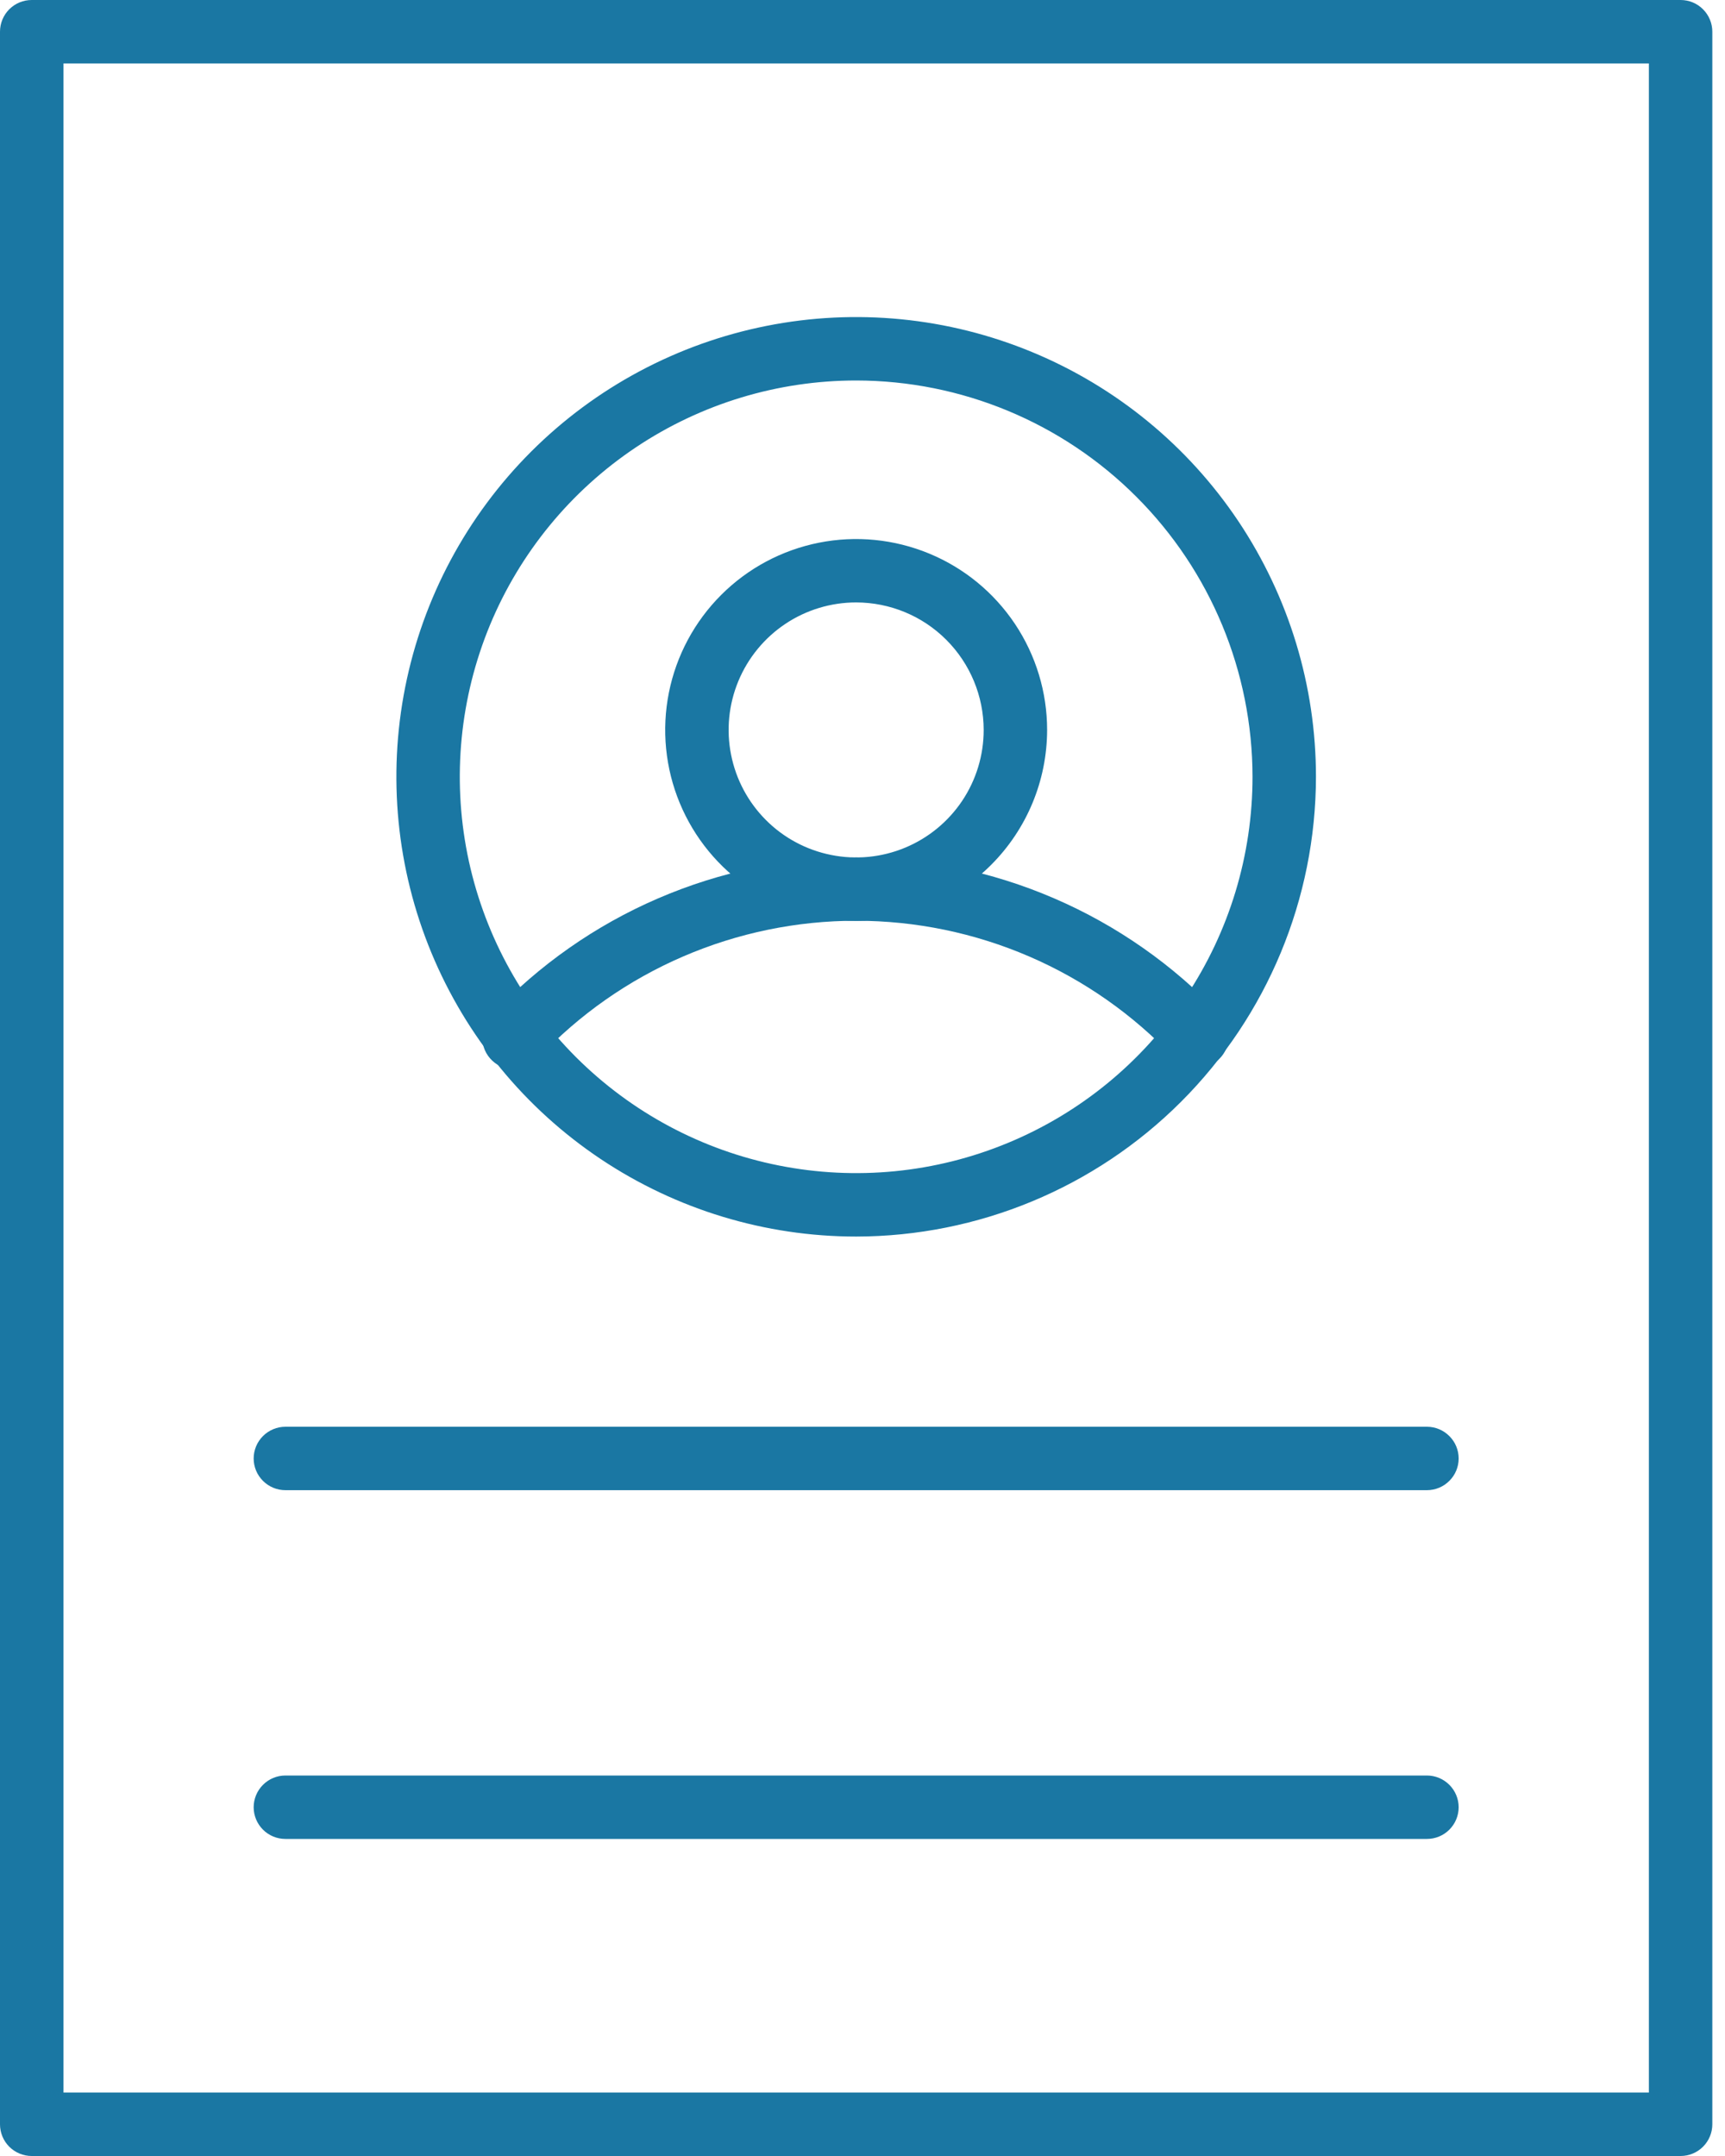 <svg width="40" height="50" viewBox="0 0 40 50" fill="none" xmlns="http://www.w3.org/2000/svg">
<path d="M38.971 50H0.735C0.54 50 0.353 49.922 0.215 49.785C0.077 49.647 0 49.46 0 49.265V0.735C0 0.54 0.077 0.353 0.215 0.215C0.353 0.077 0.54 0 0.735 0H38.971C39.166 0 39.353 0.077 39.49 0.215C39.628 0.353 39.706 0.54 39.706 0.735V49.265C39.706 49.46 39.628 49.647 39.49 49.785C39.353 49.922 39.166 50 38.971 50ZM1.471 48.529H38.235V1.471H1.471V48.529Z" fill="#1A77A3"/>
<path d="M19.853 28.677C17.744 28.677 15.683 28.051 13.93 26.88C12.176 25.708 10.81 24.043 10.003 22.095C9.196 20.147 8.985 18.003 9.396 15.935C9.807 13.867 10.823 11.967 12.314 10.476C13.805 8.985 15.705 7.969 17.773 7.558C19.841 7.146 21.985 7.358 23.933 8.165C25.881 8.971 27.546 10.338 28.718 12.091C29.889 13.845 30.515 15.906 30.515 18.015C30.511 20.841 29.387 23.551 27.388 25.55C25.39 27.549 22.68 28.673 19.853 28.677ZM19.853 8.824C18.035 8.824 16.258 9.363 14.747 10.373C13.235 11.383 12.057 12.818 11.361 14.497C10.666 16.177 10.484 18.025 10.838 19.808C11.193 21.591 12.068 23.228 13.354 24.514C14.639 25.799 16.277 26.675 18.06 27.029C19.843 27.384 21.691 27.202 23.37 26.506C25.05 25.811 26.485 24.633 27.495 23.121C28.505 21.61 29.044 19.832 29.044 18.015C29.041 15.578 28.072 13.242 26.349 11.519C24.626 9.795 22.29 8.826 19.853 8.824Z" fill="#1A77A3"/>
<path d="M27.757 24.765C27.657 24.765 27.558 24.744 27.465 24.704C27.373 24.665 27.29 24.606 27.221 24.533C26.275 23.529 25.133 22.729 23.866 22.182C22.598 21.635 21.233 21.353 19.853 21.353C18.472 21.353 17.107 21.635 15.84 22.182C14.572 22.729 13.431 23.529 12.484 24.533C12.42 24.61 12.341 24.673 12.251 24.719C12.162 24.764 12.064 24.791 11.964 24.797C11.864 24.803 11.764 24.789 11.67 24.755C11.575 24.721 11.489 24.668 11.416 24.599C11.343 24.531 11.284 24.448 11.244 24.356C11.204 24.265 11.184 24.165 11.183 24.065C11.183 23.965 11.203 23.866 11.242 23.774C11.282 23.681 11.34 23.598 11.412 23.529C12.497 22.379 13.805 21.462 15.256 20.836C16.708 20.209 18.272 19.886 19.853 19.886C21.433 19.886 22.998 20.209 24.449 20.836C25.9 21.462 27.208 22.379 28.293 23.529C28.391 23.634 28.456 23.765 28.481 23.906C28.506 24.048 28.489 24.193 28.432 24.325C28.375 24.457 28.28 24.569 28.161 24.648C28.041 24.727 27.9 24.768 27.757 24.768L27.757 24.765Z" fill="#1A77A3"/>
<path d="M19.853 21.357C18.977 21.357 18.121 21.097 17.393 20.61C16.665 20.124 16.097 19.432 15.762 18.623C15.427 17.814 15.339 16.924 15.51 16.065C15.681 15.206 16.103 14.417 16.722 13.798C17.341 13.178 18.13 12.757 18.989 12.586C19.848 12.415 20.738 12.503 21.547 12.838C22.357 13.173 23.048 13.741 23.535 14.469C24.021 15.197 24.281 16.053 24.281 16.929C24.279 18.103 23.812 19.228 22.982 20.058C22.152 20.888 21.027 21.355 19.853 21.357ZM19.853 13.971C19.268 13.971 18.696 14.144 18.21 14.469C17.724 14.794 17.345 15.256 17.121 15.796C16.897 16.337 16.838 16.931 16.953 17.505C17.067 18.079 17.348 18.605 17.762 19.019C18.175 19.433 18.702 19.714 19.276 19.828C19.85 19.943 20.444 19.884 20.985 19.66C21.525 19.436 21.987 19.057 22.312 18.571C22.637 18.085 22.81 17.513 22.81 16.928C22.809 16.144 22.497 15.392 21.943 14.838C21.389 14.283 20.637 13.972 19.853 13.971Z" fill="#1A77A3"/>
<path d="M33.088 34.559H6.618C6.423 34.559 6.236 34.481 6.098 34.343C5.96 34.206 5.882 34.019 5.882 33.824C5.882 33.629 5.96 33.441 6.098 33.304C6.236 33.166 6.423 33.088 6.618 33.088H33.088C33.283 33.088 33.47 33.166 33.608 33.304C33.746 33.441 33.824 33.629 33.824 33.824C33.824 34.019 33.746 34.206 33.608 34.343C33.47 34.481 33.283 34.559 33.088 34.559Z" fill="#1A77A3"/>
<path d="M33.088 42.647H6.618C6.423 42.647 6.236 42.57 6.098 42.432C5.96 42.294 5.882 42.107 5.882 41.912C5.882 41.717 5.96 41.53 6.098 41.392C6.236 41.254 6.423 41.176 6.618 41.176H33.088C33.283 41.176 33.47 41.254 33.608 41.392C33.746 41.53 33.824 41.717 33.824 41.912C33.824 42.107 33.746 42.294 33.608 42.432C33.47 42.57 33.283 42.647 33.088 42.647Z" fill="#1A77A3"/>
</svg>
